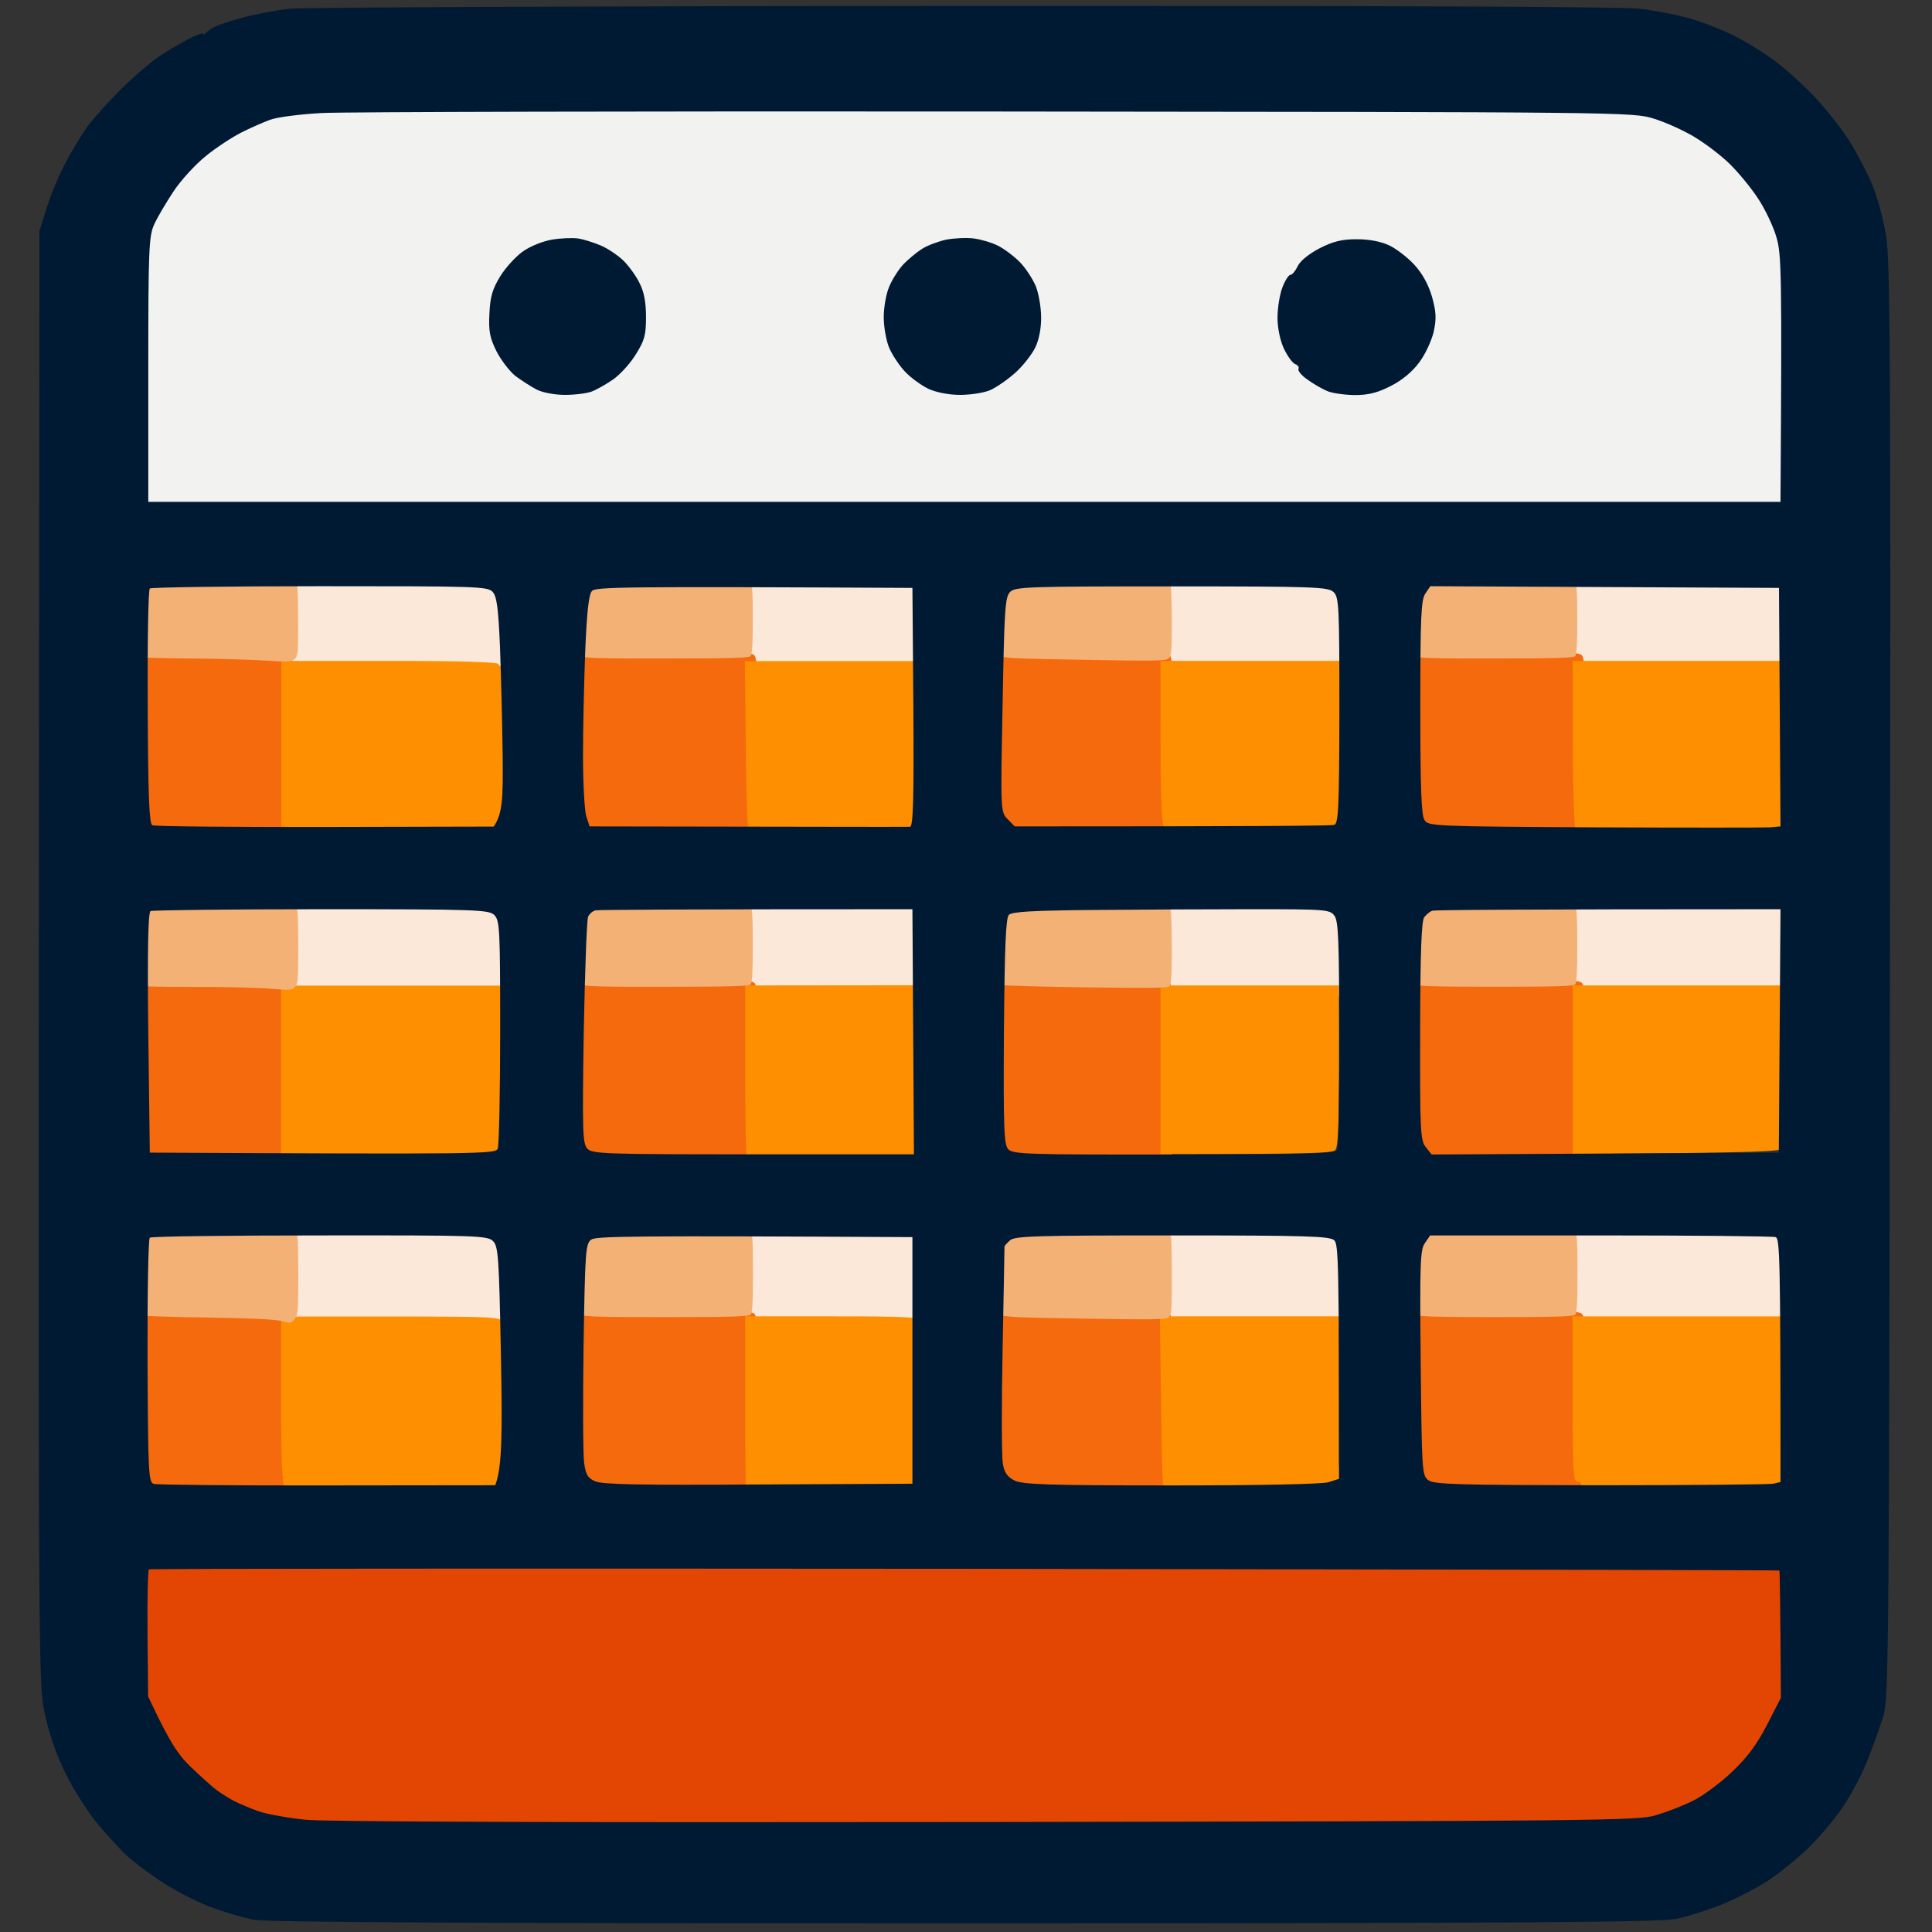<svg version="1.2" xmlns="http://www.w3.org/2000/svg" viewBox="0 0 1024 1024" width="1024" height="1024">
	<rect x="0" y="0" width="1024" height="1024" fill="#333333" stroke="none"/>
	<title>TableIcon-svg</title>
	<style>
		.s0 { fill: #e34603 } 
		.s1 { fill: #fbe8d9 } 
		.s2 { fill: #f56a0d } 
		.s3 { fill: #fe8f01 } 
		.s4 { fill: #f4b176 } 
		.s5 { fill: #f2f2f0 } 
		.s6 { fill: #011a34 } 
	</style>
	<path id="Path 0" class="s0" d="m82.9 812.9c-5.7 0.6-11.9 2.1-13.8 3.3-1.9 1.2-5.4 5.1-7.7 8.5-3.9 5.8-4.4 8.3-4.9 27-0.3 11.4 0.3 27.2 1.4 35.3 1.1 8 3.1 17.9 4.4 21.9 1.4 4 4.9 11.8 7.9 17.2 2.9 5.4 7.5 12.6 10.1 15.9 2.6 3.3 10 10.3 16.5 15.5 6.5 5.2 13.4 10.4 15.3 11.5 1.9 1.2 6.9 3.7 11.2 5.7 4.2 2 11.6 4.7 16.3 6.1 7.5 2.2 57.7 2.5 370.7 2.5 347.3 0 362.5-0.1 373.2-3.2 6.2-1.8 15.5-5.3 20.7-7.8 5.2-2.6 12.1-7 15.4-9.8 3.4-2.8 8.8-7.7 12.1-10.8 3.3-3.1 8.8-9 12.2-13.2 3.4-4.2 8-11.2 10.1-15.4 2.2-4.3 5.5-12 7.3-17.2 2.5-7.1 3.5-16.5 4.3-37.9 0.9-23.7 0.7-29.6-1.7-36.1-1.5-4.2-5.3-10.1-8.5-13-5.5-5.1-6.3-5.3-27.2-6.4-11.8-0.7-204.5-1.1-428.2-1-223.8 0.2-411.5 0.8-417.1 1.4z"/>
	<path id="Path 0" class="s1" d="m149.1 305.9c-1.9 1.6-2.4 7-2.1 23.7 0.2 18.2 0.7 22 3.3 24.5 2.8 2.7 8.5 3 59.9 3.1 43.3 0 57.4-0.5 59-2.1q2.1-2.2 2.1-22c0-19.3-0.1-19.9-4.8-24.5l-4.8-4.7c-95.5 0-110.9 0.5-112.6 2zm240.8 0c-1.9 1.6-2.4 6.8-2.2 22l0.3 19.8 12.2 9.5c79.2 0 91-0.5 92.6-2.1 1.4-1.5 2-8.7 2-22-0.1-19.2-0.2-19.9-4.8-24.5l-4.7-4.8c-80.1 0.1-93.7 0.7-95.4 2.1zm221.9 0c-1.9 1.6-2.4 6.8-2.1 22 0.3 19.2 0.4 20 5 24.5l4.8 4.7c81.5 0.1 93.6-0.4 95.1-2q2.1-2.2 2.1-21.5c0-18.1-0.3-19.7-4.3-24.6l-4.3-5.1c-81 0-94.6 0.5-96.3 2zm214.8 0.4c-1.8 1.8-2.1 7.3-1.5 22.7 0.8 19.6 1 20.4 5.1 22.6 2.4 1.2 5.1 2.9 6 3.9 1.1 1.1 22 1.7 57.7 1.7 42.5 0 56.5-0.5 58.1-2.1q2.1-2.2 2.1-21.5c-0.1-19.2-0.1-19.4-5.2-24.6l-5.2-5.1c-104.2 0-115.3 0.4-117.1 2.4zm-627.6 169.1c-33.9 0.4-48 1.2-49.6 2.7-1.6 1.5-2.2 8.3-2.1 24.4 0 15.7 0.7 23 2.2 24.6 1.7 1.7 15.6 2.2 59.9 2.1 43.8 0 58.2-0.5 59.8-2.1 1.4-1.5 2-8.8 2-22.4 0-18.5-0.3-20.6-3.9-24.7-3.1-3.6-5.6-4.6-12.4-4.8-4.8-0.2-29.9-0.1-55.9 0.2zm681.9 0c-37.2 0.5-52.2 1.2-53.8 2.7-1.7 1.6-2.1 7.4-1.7 23.4l0.5 21.4c9.8 5.7 16.3 6.1 67.1 6.3 44.4 0.1 57.2-0.3 58.9-2.1 1.6-1.6 2.1-8 1.8-23.2-0.5-18.3-1-21.5-4-24.6-2.1-2.1-6.1-3.7-10.3-4-3.8-0.3-30.1-0.2-58.5 0.1zm-731.8 174.5c-1.9 1.7-2.4 7.4-2.1 26.3 0.2 16.8 1 24.8 2.5 26.3 1.7 1.7 15.6 2.2 59.9 2.2 43.8-0.1 58.2-0.6 59.8-2.2 1.4-1.5 2-9.2 2-24.1v-21.9l-10.3-8.6c-94.8 0-110.1 0.5-111.8 2zm240.8 0c-1.9 1.7-2.4 7.2-2.1 25l0.4 22.9c10 6.6 13.1 6.8 56.4 6.8 34.6 0 46.6-0.5 48.2-2.1 1.4-1.5 2-9.2 2-24.1 0-21.1-0.2-22.1-4.3-26.2l-4.3-4.3c-81 0-94.6 0.5-96.3 2zm221.9 0c-1.9 1.7-2.4 6.9-2.1 24.6 0.2 20.8 0.5 22.7 4.2 26.2 3.8 3.8 4.7 3.9 51.2 4 36.5 0.1 47.8-0.4 49.5-2.1 1.6-1.7 2-8.4 1.7-25-0.4-19.1-1-23.2-3.5-25.8-2.8-2.8-7.8-3.1-50.8-3.6-36.1-0.3-48.3 0-50.2 1.7zm214.8 0.4c-1.7 1.8-2.1 7.7-1.5 25.2l0.8 22.8c9.8 5.8 16.2 6.1 67.2 6.2 43.3 0.1 57.3-0.4 58.9-2 1.4-1.5 2.1-9 2.1-23.2l-0.1-21.1-10.3-10.3c-104.2 0-115.3 0.4-117.1 2.4zm-401.5-174.8c-22.4 0.4-33.3 1.2-34.9 2.6-1.6 1.5-2.2 8-2.1 23.2l0.1 21c10 6.7 13.2 6.9 56.3 7 35.6 0 46.4-0.5 47.9-2.2 1.1-1.2 2.4-9.9 2.9-19.4 0.6-11 0.2-19.4-1.1-23.2-1.1-3.3-3.9-6.9-6.3-8.1-2.5-1.3-9.5-2-17.2-1.8-7.1 0.2-27.6 0.6-45.6 0.9zm186.7 2.4c-1.9 1.6-2.4 6.9-2.1 22.8 0.2 19.1 0.6 21.1 4.2 24.6 3.8 3.8 4.6 3.8 51.3 3.9 35.7 0 47.9-0.5 49.4-2.1q2.1-2.2 2.2-22c0-17.2-0.5-20.4-3.5-24.5l-3.5-4.7c-82.5 0-96.3 0.5-98 2z"/>
	<path id="Path 0" class="s2" d="m68.6 347.3c-1 1.2-1.9 8-2 15.1-0.1 7.1 0.4 26.8 1 43.8 1.2 29.4 1.4 31.2 5.2 34.9 3.9 3.7 5 3.8 41.5 3.8 27.8 0 38.1-0.5 39.6-2.1 1.6-1.6 2.1-14.3 2.1-47.8 0-34.5-0.5-46.1-2.2-47.7-1.6-1.7-12.2-2.2-42.8-2.2-30.4 0.1-41.1 0.6-42.4 2.2zm236.8 0.7c-1.9 2.2-2.4 12.1-2.4 45.7v42.9c9.5 8.3 9.5 8.3 52.1 8.3 31.9 0 43.2-0.5 44.8-2.1 1.5-1.6 2.1-14.3 2.1-47.8 0-34.5-0.6-46.1-2.2-47.7-1.6-1.7-13.1-2.2-47.1-2.2-39.8 0.1-45.3 0.4-47.3 2.9zm222.1-0.8c-2 1.7-2.4 10.2-2.1 46.5l0.4 44.3c9.1 6.8 11.8 7 50.8 7 30.8-0.1 41.9-0.6 43.4-2.2 1.6-1.6 2.1-14.3 2.1-47.8 0-34.5-0.5-46.1-2.1-47.7-1.7-1.7-13-2.2-46.2-2.2-31.6 0.1-44.6 0.6-46.3 2.1zm220.1 0c-1.9 1.7-2.3 10-2 44.7l0.3 42.7 8.6 10.3c71.4 0 82.4-0.5 84-2.1 1.5-1.6 2.1-14.3 2.1-47.8 0-34.5-0.6-46.1-2.2-47.7-1.6-1.7-12.8-2.2-45.3-2.2-31 0.1-43.7 0.6-45.5 2.1zm-678.8 175.9c-2.7 3.8-2.9 8.3-2.2 45.8l0.8 41.5c10.2 8.2 10.8 8.2 47.4 8.2 27.4 0 37.6-0.5 39.1-2.1 1.6-1.6 2.1-14.3 2.1-47.7 0-34.5-0.5-46.2-2.2-47.8-1.6-1.6-12.1-2.2-42.1-2.1h-40zm236.9-1.9c-1.6 1.7-2.2 13.8-2.4 45.4l-0.2 43.1 8.6 9c75.2-0.1 86.7-0.6 88.3-2.3 1.5-1.5 2.1-14.2 2.1-47.7 0-34.5-0.6-46.1-2.2-47.7-1.7-1.7-13.1-2.2-47.2-2.2-35.7 0-45.3 0.5-47 2.4zm221.9-0.3c-2 1.7-2.4 10.1-2.2 45.2 0.3 40.3 0.5 43.3 3.8 47.8l3.5 4.7c74.5 0 85.9-0.5 87.4-2.2 1.6-1.5 2.1-14.2 2.1-47.7 0-34.5-0.5-46.1-2.2-47.7-1.6-1.7-12.9-2.2-46.1-2.2-31.6 0-44.6 0.6-46.3 2.1zm219.9 0.4c-1.8 1.9-2.1 10.9-1.5 45.4l0.9 43 8.6 9c70.6-0.1 81.5-0.7 83.1-2.3 1.5-1.5 2.1-14.2 2.1-47.7 0-34.5-0.6-46.1-2.2-47.7-1.7-1.7-12.8-2.2-45.4-2.2-35 0-43.7 0.5-45.6 2.5zm-677.4 175.2c-1.4 1.6-2.2 13.3-2.6 37.4-0.2 19.4 0 39.4 0.6 44.5 0.9 8 1.8 9.8 6.2 12.5 4.7 2.8 9 3.1 40.6 2.7 28.6-0.3 36-0.9 38.4-3 2.6-2.3 2.9-7.4 2.9-47.3-0.1-33.7-0.6-45.3-2.3-46.9-1.6-1.6-12.1-2.2-42-2.1-30.5 0-40.2 0.5-41.8 2.2zm233.9-0.2c-2 1.7-2.4 9.3-2.1 40 0.2 20.9 1 41 1.7 44.7 0.7 3.7 2.8 7.7 4.7 9 2.5 1.7 14.6 2.5 46.4 3 31.4 0.6 43.6 0.2 45.2-1.2 1.8-1.6 2.2-12.5 2.2-47.6 0-34.5-0.6-46.2-2.2-47.8-1.7-1.7-13.3-2.2-47.9-2.1-33 0-46.3 0.6-48 2zm223.9 0.1c-1 1.3-2 19-2.3 43.8l-0.6 41.6 10.3 10.6c72.2-0.1 83.3-0.6 84.8-2.2 1.6-1.6 2.1-14.1 2.1-46.9 0-33.8-0.5-45.3-2.2-46.9-1.6-1.6-12.9-2.2-46.2-2.1-33.2 0-44.6 0.5-45.9 2.1zm219.6 0.3c-1.8 2-2.1 10.8-1.5 44.7l0.9 42.2 9.5 9.6c67.8-0.9 80.6-1.7 82.1-3.1 1.7-1.6 2.2-12.4 2.2-46.8 0-33.7-0.6-45.3-2.2-46.9-1.7-1.6-12.8-2.2-45.4-2.1-35 0-43.7 0.4-45.6 2.4z"/>
	<path id="Path 0" class="s3" d="m149.1 394.2v43.8c6.7 0 8.2 1.4 9.4 5.6 1 3 4.1 7.2 6.9 9.1 4.2 2.9 7.9 3.7 18.9 3.8 7.6 0 19.8 1.3 27.1 2.9 7.4 1.5 18.4 2.7 24.5 2.7 6.2 0 13.3-1 16-2.4 2.6-1.3 8.2-4.6 12.4-7.4 4.3-2.9 9.5-7.4 11.7-10.1 2.2-2.8 3.9-7 3.8-9.3-0.1-2.4-1.2-6.3-2.6-8.6-1.3-2.4-2.5-7.2-2.5-10.8 0-3.5 0.8-8.2 1.9-10.3 1.1-2.1 3.1-8.1 4.5-13.3 1.4-5.2 2.8-11.8 3.1-14.6 0.2-2.9-0.5-7.5-1.6-10.4-1.2-2.8-4-6.5-6.3-8.1-2.4-1.7-6-3.1-8.1-3.1-2.1 0.1-3.9-0.7-3.9-1.7 0-1.1-20.3-1.7-57.6-1.7h-57.6zm246.2 3c0.5 39.4 1.1 47.7 3.4 52.1 1.5 2.8 4.8 6.1 7.3 7.3 3.2 1.5 16.7 2.1 47.7 2.1h43.2c9.6-9.9 11.7-13.7 11.6-16.7 0-2.7-1.7-7.9-3.9-11.7-2.1-3.7-6.4-8.4-9.4-10.3l-5.4-3.4-0.2-66.2h-94.8zm219.8-3c0 28 0.7 43.8 1.8 43.8 0.9 0 2.8 2.7 4.3 6 1.4 3.3 4.3 7.1 6.4 8.5 3 1.9 13.1 2.5 46 2.8 23.2 0.2 43.6 0.3 45.3 0.2 1.7-0.2 4.9-2.2 7.3-4.6 3.2-3.3 4.2-6.1 4.2-12 0-6.5-0.8-8.5-5.2-12.1-2.8-2.3-7.3-4.3-9.9-4.3h-4.7l0.5-72.2h-96zm218.5-1.3c0 23.4 0.7 45.3 1.6 48.6 0.9 3.3 3.7 7.9 6.2 10.3l4.5 4.3 108.1 0.9c8.9-9 10.3-12 10.3-16.4 0-3.8-1.5-7.7-4-10.7-2.2-2.6-6.1-5.3-8.6-6l-4.6-1.3v-72.3h-113.5zm-684.6 174.2v44.7l97.2-0.1c4 8.5 6.7 12 8.6 13.3 1.9 1.3 6.3 2.3 9.9 2.3 4.3 0 8-1.4 11.2-4.2 3.9-3.5 4.9-6.1 5.9-15.9 0.7-6.5 2-17.5 3-24.6 0.9-7.1 1.7-18.6 1.7-25.4 0.1-11.6-0.2-12.8-5-17.6q-5.2-5.2-10.4-5.2c-4.7 0-5.1-0.5-5.1-6v-6h-117zm0 174.5c0 35.2 0.5 45.1 2.6 49.9 1.4 3.3 4.3 7.2 6.4 8.7 3.1 2.1 14.2 3 54.7 4.5 43.7 1.6 51.4 1.5 55.9-0.7 2.8-1.4 6.2-5.1 7.6-8.4 1.4-3.2 5.1-8.1 8.2-11l5.7-5.1-0.9-66.2c-8.4-8.3-11.2-9.5-16.4-9.5-5.3 0-6.8-0.6-6.8-3 0-2.8-4-3-58.5-3h-58.5zm246-169.4c0 29.8 0.7 51.2 1.7 53.3 0.9 1.9 3.5 4.3 5.6 5.5 2.6 1.4 17.9 2.1 48.6 2.4 24.6 0.2 46-0.3 47.7-1.2 1.7-0.9 5-6 7.5-11.4l4.5-9.9c-5.5-14.7-7.7-23.6-8.3-29.3-1-8.6-2.2-11.2-7-15.9-5.4-5.3-5.7-6.2-5.7-18-0.1-6.9-0.6-15.4-1.3-19l-1.3-6.5-92 0.1zm220.1-5.2v44.7c79.2 0 91-0.5 92.6-2.1 1.5-1.6 2.1-13.6 2.1-44.7l-0.1-42.6h-94.6zm218.5 0v44.7c101-0.8 110.4-1.3 112.7-3.4 2.4-2.3 2.6-7.2 1.3-44.3l-1.4-41.7h-112.6zm-438.6 181c0 45.3 0.3 50.7 3 54.5 1.6 2.3 5.3 5.1 8.2 6.1 3.2 1.3 18.6 1.9 42.1 1.8 30.3-0.1 37.8-0.6 41.3-2.8 2.3-1.5 6.4-6.3 9-10.7 2.6-4.4 4.7-10.4 4.7-13.2 0-3-1.8-7.3-4.3-10.3-2.3-2.9-5.4-5.2-6.8-5.2-2.2 0-2.6-4.8-2.6-32.7 0-17.9-0.4-33.8-0.9-35.2-0.7-2.2-7.5-2.6-47.3-2.6h-46.4zm220.4 0c0.5 35.5 1.3 51.5 2.8 54.2 1.2 2.1 4.6 4.9 7.7 6.2 4.3 1.8 16.1 2.3 51.2 2.1 32-0.2 46.7-0.9 49.4-2.4 2.1-1.1 4.7-3.6 5.6-5.5 1-1.9 1.8-6.3 1.8-9.9 0-4.8-1.2-7.6-4.7-11.2-3.8-3.8-6.4-4.8-12.1-4.8l-7.4 0.1v-79.1h-94.9zm218.1-6.5c0 37.9 0.4 43.9 2.6 43.9 1.9 0 2.4 1.2 1.7 4.3-0.4 2.4 0.4 7 1.8 10.3 1.6 3.9 4.6 6.9 8.1 8.4 4.4 1.9 17.2 2.5 56.8 2.6l51.2 0.2c9.1-9.2 10.3-11.8 10.3-17.2 0-5-1.2-8-4.3-11.2-2.4-2.3-6.7-4.9-9.5-5.6l-5.2-1.3 0.1-78.2h-113.6z"/>
	<path id="Path 0" class="s4" d="m81.3 307.9c-2.7 0.4-5.2 1.6-7 3.4l-2.8 2.7c-0.6 28.9-0.4 32.8 0.7 33.7 0.9 0.8 9 1.2 27.8 1.3 14.6 0.1 32.8 0.6 40.5 1.1 12.7 0.8 14.2 0.7 15.8-0.9 1.6-1.5 1.8-3.8 1.7-20.7 0-14-0.3-19.3-1.2-20.3-1-0.9-9.2-1.2-36.3-1.1-19.3 0.1-36.9 0.4-39.2 0.8zm237 0c-4.1 0.5-5.9 1.3-8.5 3.9l-3.3 3.3c0.5 26.4 0.9 31.8 1.8 32.7 0.9 1 10.4 1.3 44.7 1.2 33.5 0 43.9-0.3 44.8-1.2 0.9-0.9 1.2-6.6 1.2-19.8 0-13.6-0.3-18.8-1.2-19.8-1-0.9-9.5-1.2-37.8-1.1-20.1 0.1-38.9 0.5-41.7 0.8zm221-0.2c-3.2 0.3-4.9 1.2-7.5 3.9l-3.3 3.5c0 27.8 0.3 31.1 1.5 32.4 1.3 1.3 8 1.6 44.6 2.2 37.6 0.7 43.3 0.6 44.8-0.7 1.5-1.3 1.7-3.9 1.7-20.5-0.1-14-0.4-19.3-1.3-20.3-1-1-9.7-1.2-38.8-1-20.6 0.1-39.4 0.3-41.7 0.5zm220.7 0c-1.9 0.3-4.3 1.2-5.4 2.1-1 0.9-2.5 3.1-3.4 4.7-1.2 2.2-1.7 6.6-1.9 17.5-0.3 10.9-0.1 14.8 0.9 15.8 1 1 10 1.3 42.3 1.2 31.5 0 41.4-0.3 42.3-1.2 0.9-0.9 1.2-6.6 1.2-19.8 0-13.6-0.3-18.8-1.2-19.8-1-0.9-9.2-1.2-36.3-1.1-19.2 0.1-36.6 0.4-38.5 0.6zm-680.7 170.9c-1.2 0.3-3.5 1.9-5 3.5l-2.8 3c-0.5 30.9-0.2 35.7 0.7 36.7 1 1 7.8 1.3 30.3 1.3 16-0.1 34.2 0.4 40.5 0.9 10.4 0.9 11.7 0.8 13.3-0.8 1.6-1.5 1.8-3.8 1.8-21.7 0-15.1-0.3-20.3-1.3-21.2-0.9-0.8-11.7-1.3-38.3-1.7-20.3-0.3-38-0.3-39.2 0zm229.9 1.7c-0.6 0.6-1.6 4.3-2.2 8.2-0.8 4.4-1 11.5-0.6 19.5 0.4 7.9 1.1 13 1.9 13.8 0.9 1 10.4 1.3 44.8 1.2 33.4 0 43.8-0.3 44.7-1.2 0.9-0.9 1.2-6.8 1.2-20.8 0-14.4-0.3-19.8-1.2-20.8-1-1-10.9-1.2-44.4-1.2-33.3 0-43.4 0.3-44.2 1.3zm228.6-0.6c-2.1 0.2-4.6 1.4-5.8 2.6-1.5 1.6-2.3 4.3-3 9.7-0.5 4.1-0.6 12.4-0.2 18.3 0.4 6 1.2 11.2 1.7 11.7 0.5 0.4 20.6 1 44.5 1.3 33.9 0.5 43.8 0.4 44.8-0.6 1-0.9 1.3-6.1 1.3-21.2-0.1-14.8-0.4-20.3-1.3-21.3-1-1-9.9-1.2-39.8-1-21.2 0.1-40.2 0.3-42.2 0.5zm214.8 1.6c-0.8 1.2-2 4.2-2.5 6.7-0.6 2.5-1.1 10.8-1.1 18.5 0 10 0.3 14.4 1.2 15.3 1 0.9 10.5 1.2 42.3 1.2 31.6 0 41.4-0.3 42.3-1.2 0.9-0.9 1.2-6.8 1.2-20.8 0-14.4-0.3-19.8-1.2-20.8-1-0.9-10.3-1.2-41-1.2h-39.8zm-672.2 170.5c-2 0.2-4.4 1.6-6 3.4l-2.8 3c-0.7 33.4-0.4 37.6 0.6 38.5 0.9 0.7 12.8 1.3 36.9 1.6 24.9 0.4 36.9 1 40.3 1.9 4.7 1.3 4.9 1.3 6.8-1.1 1.8-2.4 1.9-4.2 1.9-24 0-16-0.3-21.9-1.3-22.8-1-1-9.3-1.2-37.2-1.1-19.8 0.1-37.5 0.3-39.2 0.6zm237.9 0.2c-5.7 0.4-7.7 1-9.5 2.8-2.2 2.3-2.2 2.7-2 21.5 0.2 13.7 0.6 19.6 1.5 20.5 1 1.1 10.4 1.3 44.8 1.3 33.5 0 43.8-0.3 44.8-1.3 0.9-0.9 1.2-7.1 1.2-22.2 0-15.7-0.3-21.4-1.3-22.3-1-1-9.2-1.2-36.7-1.1-19.6 0.1-38.8 0.4-42.8 0.8zm221.1-0.2c-3.2 0.3-5 1.2-7.5 3.9l-3.3 3.5c0 32.4 0.2 36.1 1.5 37.4 1.3 1.4 6.9 1.7 44.6 2.3 37.5 0.6 43.3 0.5 44.8-0.8 1.5-1.4 1.6-4.1 1.6-23 0-16-0.3-21.9-1.3-22.8-1-1-9.6-1.2-38.7-1.1-20.7 0.1-39.4 0.4-41.7 0.6zm220.5 0c-2.5 0.2-4.6 1.3-6.5 3.4-1.9 2-3.1 4.6-3.5 7.7-0.4 2.6-0.8 10.9-0.8 18.7 0 10 0.3 14.3 1.2 15.2 1 1 10.5 1.3 42.3 1.3 31.5 0 41.3-0.3 42.3-1.3 0.9-0.9 1.2-7.1 1.2-22.2 0-15.7-0.3-21.4-1.3-22.3-1-1-9.1-1.2-36.2-1.1-19.3 0.1-36.7 0.4-38.7 0.6z"/>
	<path id="Path 0" class="s5" d="m159.5 45.1c-11 0.5-15.5 1.2-21 3.2-3.8 1.3-10.4 4.1-14.5 6.2-4.1 2.1-10.9 6-15 8.8-4.1 2.7-9.9 7.1-12.9 9.6-3 2.5-8 7.8-11.1 11.6-3.1 3.8-7.5 9.9-9.8 13.5-2.2 3.6-6 10.5-8.3 15.5-2.3 5-4.5 11.5-5 14.5-0.5 3-1.4 16.3-2 29.5-0.6 13.2-0.9 43.6-0.7 67.5l0.3 43.5c3.9 6.1 6.6 8.9 8.5 10.2l3.5 2.3 879-0.1c5.3-3.4 7.9-6 9.2-7.9l2.3-3.5c-0.1-63.6-0.5-94.6-1-110-0.7-26.6-0.9-28.4-3.5-36.5-1.5-4.7-3.5-10.3-4.5-12.5-0.9-2.2-4.3-8-7.6-13-3.2-4.9-9.5-12.7-13.9-17.4-4.4-4.6-11.4-11.1-15.5-14.4-4.1-3.3-11.9-8.2-17.2-10.8-5.4-2.7-13.2-6.3-17.3-7.9l-7.5-3c-542.9 0.2-706.8 0.7-714.5 1.1z"/>
	<path id="Path 0" fill-rule="evenodd" class="s6" d="m509.4 3.1c219.8-0.1 349.6 0.4 359.5 1.5 8.5 1 20.9 3.4 27.5 5.4 6.6 1.9 17.1 6.1 23.2 9.2 6.2 3.1 15.9 9.1 21.5 13.4 5.7 4.2 15.4 13.1 21.5 19.6 6.2 6.6 14.5 17.4 18.5 23.9 4 6.6 9.2 16.8 11.6 22.7 2.4 5.9 5.5 17.5 6.9 25.8 2.3 13.2 2.6 61.8 2.1 395.1-0.4 352.2-0.7 380.9-3.4 389.6-1.6 5.2-5.3 15.7-8.3 23.2-2.9 7.6-9.1 19.2-13.6 25.8-4.6 6.7-12.9 16.4-18.4 21.6-5.5 5.3-14.6 12.7-20.3 16.5-5.7 3.8-16.5 9.5-24.1 12.6-7.5 3.1-18.8 6.7-24.9 8-9.3 1.9-74.8 2.3-377.6 2.4-262.8 0-369.2-0.5-376.6-1.9-5.7-1.1-16.6-4.3-24.1-7.2-7.6-3-19.2-9.1-25.8-13.6-6.6-4.5-14.4-10.3-17.2-13-2.9-2.6-9.6-9.9-15.1-16.3-5.6-6.6-13.2-18.6-17.6-27.5-5.2-10.6-8.9-21.6-11.2-32.7-3.4-16.5-3.4-23-2.6-784.8l3.9-12.4c2.1-6.9 6.7-17.7 10.1-24.1 3.4-6.4 8.7-15.1 11.8-19.4 3.2-4.2 11-12.9 17.5-19.3 6.5-6.4 15.3-14 19.5-16.9 4.3-2.9 11.4-7.1 15.9-9.5 4.5-2.3 8.2-3.6 8.2-2.9 0 0.7 0.6 0.5 1.3-0.4 0.7-1 3.2-2.7 5.6-3.7 2.3-1.1 9.3-3.3 15.5-4.9 6.1-1.6 16.6-3.5 23.2-4.3 6.6-0.7 166.8-1.4 356-1.5zm-366.3 60.4c-3.8 1.4-10.8 4.5-15.5 6.9-4.7 2.4-13.1 7.9-18.5 12.3-5.4 4.3-13.1 12.7-17.1 18.7-3.9 5.9-8.6 13.8-10.3 17.6-2.8 6.2-3.1 13.3-3.1 77v70h865.1c0.8-122.1 0.5-131-2.1-140.1-1.6-5.7-6-15-9.8-20.7-3.7-5.7-10.5-13.9-15.1-18.4-4.5-4.4-12.9-10.8-18.6-14.2-5.6-3.4-15.3-7.8-21.5-9.7-11-3.5-14.3-3.5-348.3-3.8-185.4-0.2-346.4 0.2-357.7 0.8-11.4 0.6-23.8 2.2-27.5 3.6zm-64.8 311.2c0.2 47.3 0.8 61.9 2.4 62.7 1.2 0.6 42.4 1 91.6 0.9l89.4-0.2c4.6-7 5-14 4.7-38.8-0.2-17-0.9-42.5-1.4-56.7-0.9-20.5-1.7-26.5-3.9-28.9-2.6-2.9-8.6-3-91.5-3-48.8 0-89.4 0.6-90.2 1.2-0.8 0.6-1.3 28.9-1.1 62.8zm231.9-30.1c-0.6 15.9-1.2 40.9-1.2 55.6 0 14.7 0.8 29.2 1.7 32.3l1.8 5.5c63.3 0.1 101 0.2 124.7 0.2 23.6 0.1 43.9 0 45.1 0 1.7-0.1 2.1-13.8 1.8-63.4l-0.5-63.2c-154.2-0.8-167.8-0.5-169.8 1.6-1.7 1.7-2.7 10.3-3.6 31.4zm221.2 29c-1.1 56.6-1.1 56.7 2.7 60.6l3.7 3.8c129.3 0 168-0.3 169.4-0.8 2.2-0.8 2.6-9.1 2.7-60.6 0-55.2-0.2-60.1-3.1-62.8-2.8-2.7-9.8-3-85.8-3-77.1 0-82.9 0.2-85.7 3-2.6 2.8-3 9.4-3.9 59.8zm224-58.9c-2.2 3.3-2.6 12.5-2.6 60.2 0 42 0.5 57.1 2.2 59.7 2 3.3 4.4 3.4 89.8 3.9 48.3 0.2 90.3 0.2 93.3 0l5.6-0.5-0.8-126.4-184.8-0.9zm-676.8 232.7l0.8 63.5c177.4 0.9 183.2 0.7 184.4-2.1 0.7-1.7 1.3-29.5 1.3-61.9 0-54.2-0.2-59-3.1-61.9-2.8-2.8-8.8-3.1-91.7-3.1-48.8 0-89.5 0.5-90.5 1-1.3 0.7-1.7 20.1-1.2 64.5zm233.1-61.5c-0.7 1.6-1.7 29.2-2.3 61.4-0.8 52.7-0.6 58.8 1.9 61.5 2.6 2.8 9.1 3 88 3h85.1l-0.8-129.9c-128 0-166.4 0.3-167.9 0.6-1.5 0.3-3.3 1.8-4 3.4zm223-1c-1.6 1.7-2.2 16.9-2.6 61.7-0.3 50.8 0 59.9 2.2 62.4 2.4 2.8 9.3 3 88.1 2.9 74.5-0.1 85.7-0.4 86.5-2.7 0.5-1.4 0.9-29.1 0.9-61.5 0-48.5-0.4-59.5-2.5-62.3-2.3-3.3-4.4-3.5-43.4-3.5-22.6 0-60.4 0.2-84 0.4-32.3 0.3-43.6 0.9-45.2 2.6zm220.2 1.2c-1.5 2-2.1 17.9-2.2 60.3-0.1 53 0.1 58 3 61.6l3.1 3.9 184-1 0.9-129c-141.3 0-183.3 0.4-184.5 0.8-1.2 0.3-3.1 1.9-4.3 3.4zm-676.7 235.2c0.3 59.5 0.5 64.3 3.3 65.2 1.7 0.5 43.1 0.9 92 0.8l89-0.1c3.6-9.7 3.8-26.3 3-68.8-1-52.2-1.4-57.9-4.2-60.6-2.9-2.9-8.9-3.1-91.8-3-48.8 0-89.4 0.5-90.1 1.2-0.8 0.6-1.3 30-1.2 65.3zm231.1-8c-0.4 29.8-0.3 57.7 0.3 61.9 0.8 6.3 1.9 8.2 5.8 9.9 3.7 1.7 23.5 2.1 86.5 1.7l81.7-0.4v-130.7c-149.5-0.8-167.6-0.5-170.2 1.3-3 2.1-3.3 5.8-4.1 56.3zm223.1-52.8c0 0.2-0.4 24.7-1 54.5-0.6 29.8-0.5 57.1 0.1 60.6 0.8 4.9 2.3 7.1 6.2 9.1 4.4 2.1 17.3 2.6 83 2.6 48 0 80-0.7 83.4-1.7l5.6-1.8c0-114.7-0.3-124.2-2.5-126.4-2.3-2.2-14.2-2.6-85.9-2.6-73.4 0-83.7 0.3-86.1 2.7-1.6 1.5-2.8 2.9-2.8 3zm222.8-1.6c-2.5 3.6-2.7 10.9-2.2 63.6 0.6 57.1 0.7 59.5 4 62 3 2.3 15.7 2.6 91.2 2.7 48.2 0 89.5-0.4 91.6-0.8l3.9-0.9c0-120.3-0.4-129.1-2.6-129.8-1.4-0.5-43.2-0.9-92.9-0.9h-90.2zm-677 206.9l0.3 33.3c11.4 24.4 15.8 30.8 22.5 37.3 5.1 4.9 11.2 10.4 13.6 12.2 2.4 1.8 6.6 4.5 9.5 6 2.8 1.4 8.6 3.9 12.9 5.4 4.2 1.5 15.4 3.5 24.9 4.5 11.1 1.1 138.6 1.5 361.2 1.2 322.9-0.5 344.6-0.7 354.3-3.5 5.7-1.7 14.6-5.1 19.8-7.7 5.2-2.5 14.5-9.4 20.6-15.2 8.2-7.7 13.3-14.6 18.7-25l7.4-14.4c-0.3-52-0.6-67.3-0.8-67.5-0.2-0.2-194.5-0.6-431.7-0.9-237.3-0.2-431.9-0.1-432.5 0.3-0.5 0.4-0.9 15.7-0.7 34zm228.2-739.4c2.8 0.4 8.2 2.1 12 3.7 3.8 1.6 9.2 5.3 12.1 8.1 2.8 2.8 6.7 8.1 8.5 11.9 2.4 4.6 3.4 10.3 3.4 18 0 9.5-0.8 12.4-5.4 19.7-2.9 4.8-8.3 10.7-12 13.3-3.6 2.5-8.7 5.4-11.3 6.4-2.6 1-9 1.8-14.2 1.8-5.4 0-11.9-1.2-15-2.8-3.1-1.6-8.2-4.9-11.4-7.3-3.1-2.5-7.6-8.4-10-13.1-3.5-7.1-4.2-10.6-3.7-19.9 0.4-8.9 1.6-13 5.7-19.7 2.8-4.6 8.3-10.6 12-13.2 3.9-2.8 10.7-5.5 15.5-6.3 4.8-0.8 11-1 13.8-0.6zm209.8 0c3.8 0.5 9.6 2.2 12.9 3.9 3.3 1.7 8.5 5.6 11.6 8.8 3 3.1 6.7 8.8 8.3 12.6 1.5 3.8 2.8 11.1 2.8 16.4 0.1 5.8-1.1 12-3.1 16.1-1.8 3.7-6.5 9.7-10.5 13.3-4.1 3.7-10.1 7.8-13.4 9.3-3.3 1.4-10.4 2.5-15.9 2.5-5.9 0-12.6-1.3-16.8-3.2-3.7-1.8-9.3-5.8-12.3-9-3.1-3.2-6.8-8.9-8.5-12.7-1.6-3.8-2.9-11.1-2.9-16.3 0-5.3 1.3-12.6 3-16.4 1.6-3.8 5-9.1 7.5-11.7 2.6-2.7 7-6.3 9.8-8.1 2.8-1.8 8.7-4 12.9-4.9 4.3-0.8 10.8-1.1 14.6-0.6zm203 0.4c6.5 0 12.8 1.2 17.2 3.3 3.8 1.8 9.8 6.5 13.3 10.3 4.2 4.6 7.4 10.4 9.3 16.9 2.2 8 2.4 11.5 0.9 18.5-1.1 4.7-4.5 12.1-7.7 16.3-3.6 4.9-9.1 9.5-15.1 12.5-7 3.6-11.8 4.8-19.2 4.8-5.4-0.1-12-1-14.6-2.2-2.6-1.1-7.3-3.8-10.3-6-3.1-2.1-5.2-4.7-4.8-5.6 0.5-1-0.3-2.1-1.7-2.6-1.4-0.5-4.1-4.2-6-8.2-2-4.3-3.4-11-3.4-16.3 0-5 1.1-12.1 2.5-15.9 1.4-3.8 3.4-6.9 4.3-6.9 1 0 2.7-2.1 3.9-4.6 1.3-2.8 5.9-6.5 11.6-9.5 7.3-3.7 11.8-4.8 19.8-4.8z"/>
</svg>